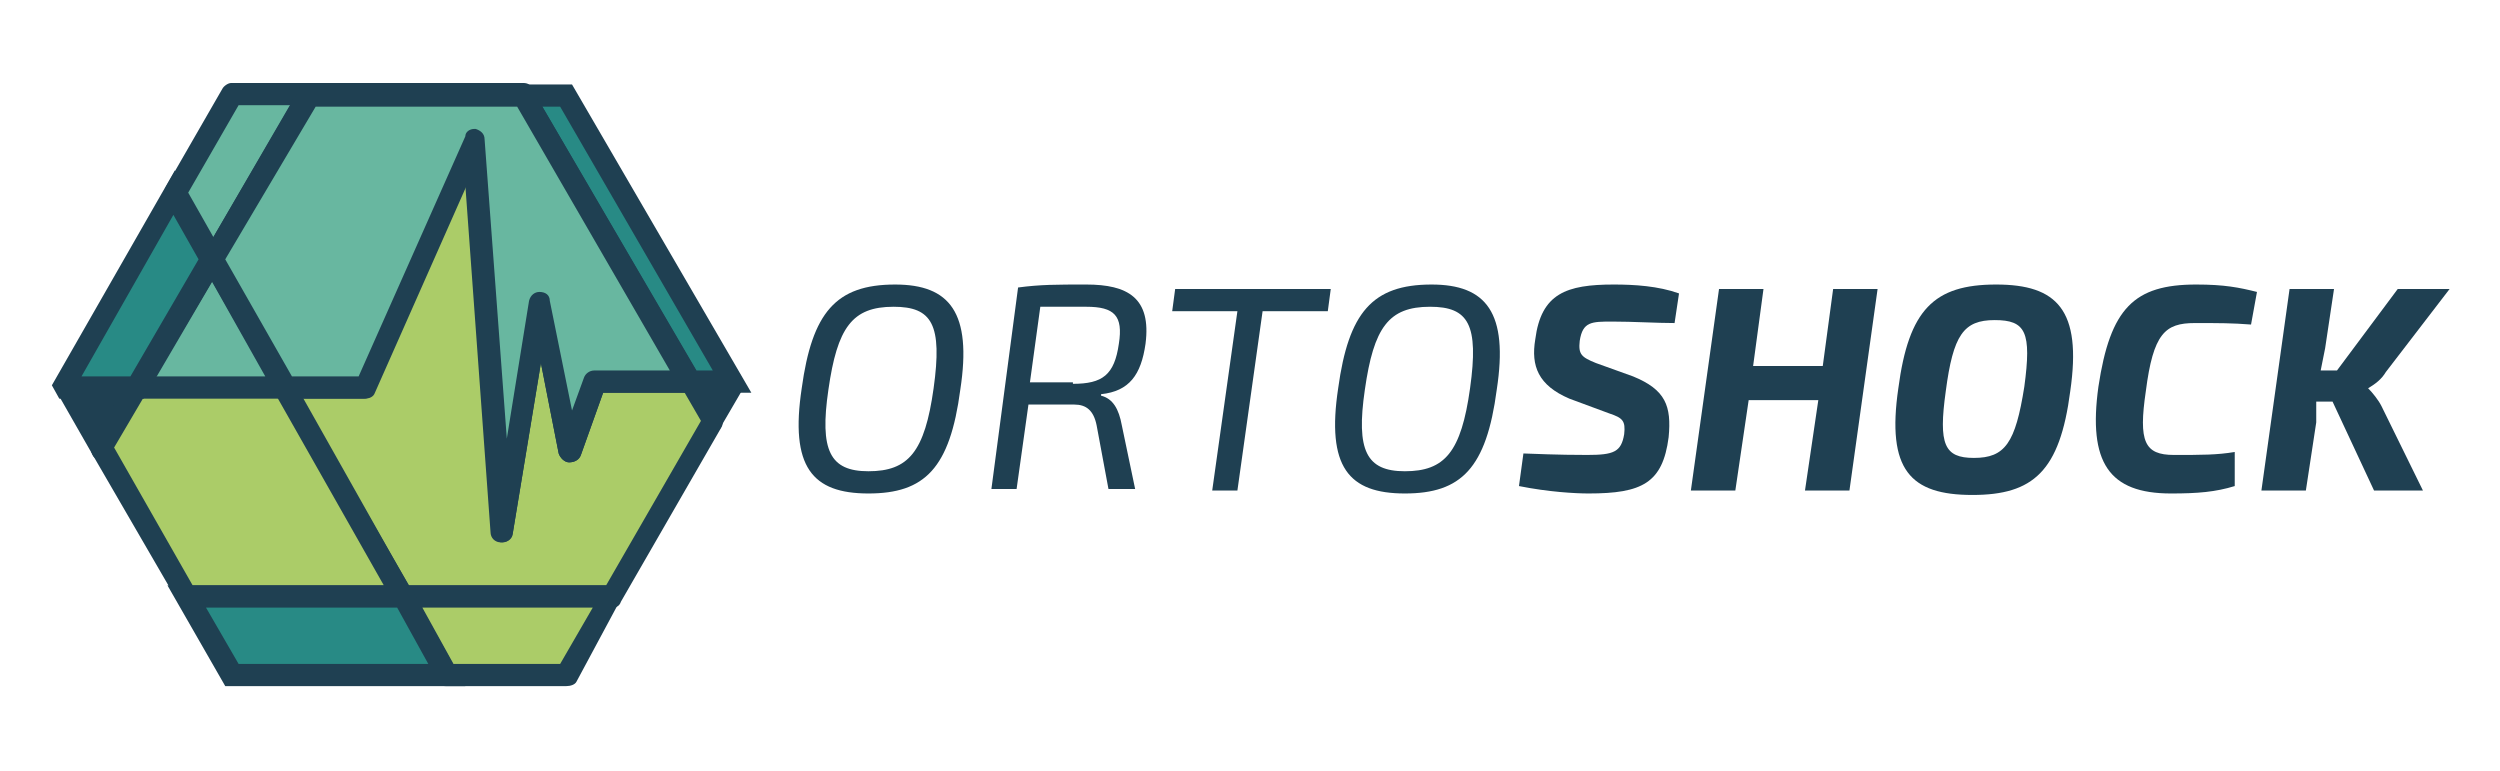 <?xml version="1.0" encoding="utf-8"?>
<!-- Generator: Adobe Illustrator 22.0.0, SVG Export Plug-In . SVG Version: 6.00 Build 0)  -->
<svg version="1.1" id="Layer_1" xmlns="http://www.w3.org/2000/svg" xmlns:xlink="http://www.w3.org/1999/xlink" x="0px" y="0px"
	 viewBox="0 0 168.7 52" style="enable-background:new 0 0 168.7 52;" xml:space="preserve">
<style type="text/css">
	.st0{fill:#1F4052;}
	.st1{fill:#ABCC68;}
	.st2{fill:#288A85;}
	.st3{fill:#68B7A0;}
</style>
<g>
	<g>
		<path class="st0" d="M345.5-548.7c-2.9,21.5-9.5,28.4-25.2,28.4c-15.2,0-21.3-7.3-18.3-28.9c2.9-20.8,9.3-28.4,25.6-28.4
			C342.7-577.6,348.5-570,345.5-548.7z M309.3-548.7c-2.3,16.7,0.2,22.1,11.1,22.1c11,0,15.3-5.4,17.8-22.6
			c2.5-17.2-0.2-22.1-11.1-22.1C315.8-571.3,311.7-566,309.3-548.7z"/>
	</g>
	<g>
		<path class="st0" d="M361.2-576.6c6.1-0.6,10.7-0.7,18.7-0.7c11.5,0,17.7,3.7,16,16.3c-1.2,8.4-4.6,13-12.3,13.9l-0.1,0.4
			c3,0.9,5,3.4,5.8,8.1l3.5,17.3h-7.2l-3.3-17.5c-0.8-4.2-2.7-5.6-6.2-5.6l-12.6-0.1l-3.3,23.2h-6.9L361.2-576.6z M376.2-550.4
			c8.1-0.1,11.4-2.5,12.6-10.8c1.1-7.7-1.1-9.9-9.1-9.9c-5,0-9.2,0-12.4,0.1l-2.9,20.7H376.2z"/>
	</g>
	<g>
		<path class="st0" d="M428.1-570.3l-6.9,49h-7l6.9-49h-17.8l0.9-6.2h42.6l-0.8,6.2H428.1z"/>
	</g>
	<g>
		<path class="st0" d="M492.2-548.7c-2.9,21.5-9.5,28.4-25.2,28.4c-15.2,0-21.3-7.3-18.3-28.9c2.9-20.8,9.3-28.4,25.6-28.4
			C489.4-577.6,495.2-570,492.2-548.7z M456-548.7c-2.3,16.7,0.2,22.1,11.1,22.1c11,0,15.3-5.4,17.8-22.6
			c2.5-17.2-0.2-22.1-11.1-22.1C462.5-571.3,458.4-566,456-548.7z"/>
	</g>
	<g>
		<path class="st0" d="M511.9-546.5c-8.3-3.4-10.4-8.7-9.5-16.3c1.7-12.4,8.6-14.8,21.5-14.8c5.7,0,12.3,0.6,18,2.2l-1.2,8.3
			c-4.8-0.2-11.2-0.2-17.1-0.2c-5.8-0.1-8.2,0.1-9,5.3c-0.6,3.8,0.4,4.6,4.4,6.1l9.9,3.8c8.7,3.4,10.6,8.2,9.5,16.4
			c-1.6,12.4-7.1,15.5-21.8,15.5c-3.8,0-11.1-0.4-19-2.2l1.3-8.7c10.2,0.2,14.8,0.4,17.2,0.4c7.3,0,9.5-0.9,10.2-5.7
			c0.5-3.8-0.6-4.6-4-5.8L511.9-546.5z"/>
	</g>
	<g>
		<path class="st0" d="M588.7-521.3h-12.2l3.4-24.6h-19.1l-3.5,24.6H545l7.8-55.3h12.3l-3,21.1h19.2l3-21.1h12.2L588.7-521.3z"/>
	</g>
	<g>
		<path class="st0" d="M648.9-548.4c-3,22-10.1,28.2-26.6,28.2c-16.8,0-23.4-6.9-20.4-29.2c3-21.4,9.9-28.2,26.8-28.2
			C645.1-577.6,652-570.6,648.9-548.4z M614.7-548.4c-2.1,14.4-0.4,18.3,7.9,18.3c8.4,0,11.4-4.1,13.6-19.3
			c2.2-14.8,0.2-18.3-7.9-18.3C619.8-567.8,617-563.8,614.7-548.4z"/>
	</g>
	<g>
		<path class="st0" d="M693.9-522.5c-5.4,1.6-10.1,2.2-17.6,2.2c-17.1,0-22.8-8.3-19.9-29.1c3-21.4,9.5-28.1,26.6-28.1
			c7.7,0,11.6,0.6,16.5,1.9l-1.6,9.1c-5.2-0.3-8.7-0.4-15.4-0.4c-8,0-11.3,2.8-13.4,18.5c-1.9,13.7-0.5,17.5,7.5,17.5
			c7.5,0.1,11.9-0.2,16.7-0.7L693.9-522.5z"/>
	</g>
	<g>
		<path class="st0" d="M730.4-549.2c1.3,1,2.7,3.2,3.6,5l11.5,22.9H732l-11.4-24.4h-4.6c0.2,1.8,0.1,3.8-0.2,5.5l-2.6,18.8H701
			l7.8-55.3H721l-2.3,16.3c-0.2,2-0.6,3.9-1.3,5.9h4.5l16.5-22.2h14.1l-17.2,22.8c-1.4,2-3,3.3-4.8,4.2L730.4-549.2z"/>
	</g>
</g>
<g>
	<g>
		<polygon class="st0" points="100.7,-549.4 110.4,-532.6 120.3,-549.4 		"/>
		<path class="st0" d="M110.4-529.6C110.4-529.6,110.4-529.6,110.4-529.6c-1.1,0-2.1-0.6-2.6-1.5l-9.7-16.9c-0.5-0.9-0.5-2.1,0-3
			c0.5-0.9,1.5-1.5,2.6-1.5h19.6c1.1,0,2.1,0.6,2.6,1.5c0.5,0.9,0.5,2.1,0,3l-9.9,16.9C112.5-530.2,111.5-529.6,110.4-529.6z
			 M105.9-546.4l4.6,7.9l4.6-7.9H105.9z"/>
	</g>
	<g>
		<polygon class="st0" points="277.9,-540.1 283.6,-550 283.1,-550.9 271.6,-550.9 		"/>
		<path class="st0" d="M277.9-537.1c-1.1,0-2.1-0.6-2.6-1.5l-6.3-10.8c-0.5-0.9-0.5-2.1,0-3c0.5-0.9,1.5-1.5,2.6-1.5h11.5
			c1.1,0,2.1,0.6,2.6,1.5l0.5,0.9c0.5,0.9,0.5,2.1,0,3l-5.7,9.9C279.9-537.6,279-537.1,277.9-537.1
			C277.9-537.1,277.9-537.1,277.9-537.1z M276.8-547.9l1.1,1.8l1-1.8H276.8z"/>
	</g>
	<g>
		<polygon class="st1" points="245.6,-550.9 238.8,-531.8 230.6,-572.6 220.2,-510.1 212.5,-617 182.7,-549.4 160.6,-549.4 
			193,-492.1 250.2,-492.1 277.9,-540.1 271.6,-550.9 		"/>
		<path class="st0" d="M250.2-489.1H193c-1.1,0-2.1-0.6-2.6-1.5L158-548c-0.5-0.9-0.5-2.1,0-3c0.5-0.9,1.5-1.5,2.6-1.5h20.1
			l29.1-65.8c0.6-1.3,1.9-2,3.3-1.7c1.4,0.2,2.4,1.4,2.5,2.7l5.9,81.8l6.3-37.7c0.2-1.4,1.5-2.5,2.9-2.5c1.4,0,2.7,1,3,2.4l6,30.1
			l3.2-8.8c0.4-1.2,1.6-2,2.8-2h26c1.1,0,2.1,0.6,2.6,1.5l6.3,10.8c0.5,0.9,0.5,2.1,0,3l-27.7,48
			C252.3-489.7,251.3-489.1,250.2-489.1z M194.7-495.1h53.7l26-45l-4.5-7.8h-22.2l-6.1,17c-0.5,1.3-1.7,2.1-3,2
			c-1.3-0.1-2.5-1.1-2.7-2.4l-4.9-24.7l-7.7,46.4c-0.2,1.5-1.6,2.6-3.1,2.5c-1.5-0.1-2.7-1.3-2.9-2.8l-6.8-94.9l-25,56.5
			c-0.5,1.1-1.6,1.8-2.7,1.8h-16.9L194.7-495.1z"/>
	</g>
	<g>
		<polygon class="st1" points="160.6,-549.4 120.3,-549.4 110.4,-532.6 133.8,-492.1 193,-492.1 		"/>
		<path class="st0" d="M193-489.1h-59.2c-1.1,0-2.1-0.6-2.6-1.5l-23.4-40.5c-0.5-0.9-0.5-2.1,0-3l9.9-16.9c0.5-0.9,1.5-1.5,2.6-1.5
			h40.3c1.1,0,2.1,0.6,2.6,1.5l32.4,57.3c0.5,0.9,0.5,2.1,0,3C195-489.7,194.1-489.1,193-489.1z M135.5-495.1h52.3l-29-51.3H122
			l-8.1,13.9L135.5-495.1z"/>
	</g>
	<g>
		<polygon class="st1" points="250.2,-492.1 193,-492.1 205.1,-470.6 237.8,-470.6 		"/>
		<path class="st0" d="M237.8-467.6h-32.7c-1.1,0-2.1-0.6-2.6-1.5l-12.1-21.5c-0.5-0.9-0.5-2.1,0-3c0.5-0.9,1.5-1.5,2.6-1.5h57.2
			c1.1,0,2.1,0.6,2.6,1.5c0.5,0.9,0.5,2.1,0,3l-12.4,21.5C239.9-468.2,238.9-467.6,237.8-467.6z M206.9-473.6h29.2l8.9-15.5h-46.9
			L206.9-473.6z"/>
	</g>
	<g>
		<polygon class="st2" points="133.8,-492.1 146.2,-470.6 205.1,-470.6 193,-492.1 		"/>
		<path class="st0" d="M210.2-467.6h-65.8l-15.9-27.5h66.2L210.2-467.6z M147.9-473.6H200l-8.7-15.5H139L147.9-473.6z"/>
	</g>
	<g>
		<polygon class="st2" points="283.1,-550.9 237.8,-629.3 226,-629.3 271.6,-550.9 		"/>
		<path class="st0" d="M288.3-547.9h-18.4l-49.1-84.5h18.8L288.3-547.9z M273.3-553.9h4.6l-41.8-72.5h-4.9L273.3-553.9z"/>
	</g>
	<g>
		<g>
			<polygon class="st3" points="120.3,-549.4 160.6,-549.4 140.9,-584.5 			"/>
		</g>
		<g>
			<path class="st0" d="M160.6-546.4h-40.3c-1.1,0-2.1-0.6-2.6-1.5c-0.5-0.9-0.5-2.1,0-3l20.6-35c0.5-0.9,1.6-1.5,2.6-1.5
				c1.1,0,2.1,0.6,2.6,1.5l19.8,35c0.5,0.9,0.5,2.1,0,3C162.7-547,161.7-546.4,160.6-546.4z M125.6-552.4h29.9l-14.7-26L125.6-552.4
				z"/>
		</g>
	</g>
	<g>
		<polygon class="st2" points="140.9,-584.5 130.7,-602.5 100.4,-550 100.7,-549.4 120.3,-549.4 		"/>
		<path class="st0" d="M122-546.4H99l-2-3.5l33.8-58.6l13.6,24.1L122-546.4z M105.3-552.4h13.3l18.8-32l-6.8-12L105.3-552.4z"/>
	</g>
	<g>
		<g>
			<polygon class="st3" points="167.2,-629.3 146.2,-629.3 130.7,-602.5 140.9,-584.5 			"/>
		</g>
		<g>
			<path class="st0" d="M140.9-581.5C140.9-581.5,140.9-581.5,140.9-581.5c-1.1,0-2.1-0.6-2.6-1.5l-10.2-18c-0.5-0.9-0.5-2.1,0-3
				l15.5-26.8c0.5-0.9,1.5-1.5,2.6-1.5h21.1c1.1,0,2.1,0.6,2.6,1.5c0.5,0.9,0.5,2.1,0,3l-26.4,44.9
				C142.9-582,141.9-581.5,140.9-581.5z M134.1-602.5l6.8,12l21.1-35.9h-14.1L134.1-602.5z"/>
		</g>
	</g>
	<g>
		<g>
			<polygon class="st3" points="160.6,-549.4 182.7,-549.4 212.5,-617 220.2,-510.1 230.6,-572.6 238.8,-531.8 245.6,-550.9 
				271.6,-550.9 226,-629.3 167.2,-629.3 140.9,-584.5 			"/>
		</g>
		<g>
			<path class="st0" d="M220.2-507.1c0,0-0.1,0-0.1,0c-1.5-0.1-2.7-1.3-2.9-2.8l-6.8-94.9l-25,56.5c-0.5,1.1-1.6,1.8-2.7,1.8h-22
				c-1.1,0-2.1-0.6-2.6-1.5l-19.8-35c-0.5-0.9-0.5-2.1,0-3l26.4-44.9c0.5-0.9,1.5-1.5,2.6-1.5H226c1.1,0,2.1,0.6,2.6,1.5l45.6,78.5
				c0.5,0.9,0.5,2.1,0,3c-0.5,0.9-1.5,1.5-2.6,1.5h-23.9l-6.1,17c-0.5,1.3-1.7,2.1-3,2c-1.3-0.1-2.5-1.1-2.7-2.4l-4.9-24.7
				l-7.7,46.4C222.9-508.2,221.7-507.1,220.2-507.1z M212.5-620c0.2,0,0.3,0,0.5,0c1.4,0.2,2.4,1.4,2.5,2.7l5.9,81.8l6.3-37.7
				c0.2-1.4,1.5-2.5,2.9-2.5c1.4,0,2.7,1,3,2.4l6,30.1l3.2-8.8c0.4-1.2,1.6-2,2.8-2h20.8l-42.1-72.5H169l-24.6,41.9l18,32h18.3
				l29.1-65.8C210.3-619.3,211.3-620,212.5-620z"/>
		</g>
	</g>
</g>
<g>
	<circle class="st2" cx="147.4" cy="-516.1" r="9.9"/>
	<path class="st0" d="M147.4-503.2c-3,0-5.9-1-8.2-3c-2.7-2.2-4.3-5.3-4.6-8.7c-0.7-7.1,4.6-13.4,11.6-14.1
		c7.1-0.7,13.4,4.6,14.1,11.6c0.3,3.4-0.7,6.8-2.9,9.5c-2.2,2.7-5.3,4.3-8.7,4.6C148.2-503.2,147.8-503.2,147.4-503.2z M147.4-523
		c-0.2,0-0.4,0-0.7,0c-3.8,0.4-6.6,3.7-6.2,7.5c0.2,1.8,1.1,3.5,2.5,4.7c1.4,1.2,3.2,1.7,5.1,1.6c1.8-0.2,3.5-1.1,4.7-2.5
		s1.7-3.2,1.6-5.1C154-520.3,151-523,147.4-523z"/>
</g>
<g>
	<g>
		<circle class="st3" cx="278" cy="-549.8" r="7.3"/>
	</g>
	<g>
		<path class="st0" d="M278-539.5c-2.4,0-4.7-0.8-6.5-2.4c-2.1-1.7-3.4-4.2-3.7-6.9l0,0c-0.5-5.6,3.6-10.7,9.3-11.2
			c5.6-0.5,10.7,3.6,11.2,9.3c0.5,5.6-3.6,10.7-9.3,11.2C278.6-539.5,278.3-539.5,278-539.5z M278-554c-0.1,0-0.3,0-0.4,0
			c-2.3,0.2-4.1,2.3-3.8,4.6l0,0c0.1,1.1,0.6,2.2,1.5,2.9c0.9,0.7,2,1.1,3.1,1c2.3-0.2,4.1-2.3,3.8-4.7C282-552.4,280.2-554,278-554
			z"/>
	</g>
</g>
<g>
	<circle class="st1" cx="211.6" cy="-619" r="14.4"/>
	<path class="st0" d="M211.6-601.6c-9.6,0-17.4-7.8-17.4-17.4s7.8-17.4,17.4-17.4c9.6,0,17.4,7.8,17.4,17.4S221.1-601.6,211.6-601.6
		z M211.6-630.4c-6.3,0-11.4,5.1-11.4,11.4s5.1,11.4,11.4,11.4c6.3,0,11.4-5.1,11.4-11.4S217.8-630.4,211.6-630.4z"/>
</g>
<g>
	<g>
		<polygon class="st0" points="170.2,-230.7 180,-213.8 189.9,-230.7 		"/>
		<path class="st0" d="M180-210.8C180-210.8,180-210.8,180-210.8c-1.1,0-2.1-0.6-2.6-1.5l-9.7-16.9c-0.5-0.9-0.5-2.1,0-3
			c0.5-0.9,1.5-1.5,2.6-1.5h19.6c1.1,0,2.1,0.6,2.6,1.5c0.5,0.9,0.5,2.1,0,3l-9.9,16.9C182-211.4,181-210.8,180-210.8z M175.4-227.7
			l4.6,7.9l4.6-7.9H175.4z"/>
	</g>
	<g>
		<polygon class="st0" points="347.4,-221.3 353.2,-231.2 352.7,-232.1 341.2,-232.1 		"/>
		<path class="st0" d="M347.4-218.3c-1.1,0-2.1-0.6-2.6-1.5l-6.3-10.8c-0.5-0.9-0.5-2.1,0-3c0.5-0.9,1.5-1.5,2.6-1.5h11.5
			c1.1,0,2.1,0.6,2.6,1.5l0.5,0.9c0.5,0.9,0.5,2.1,0,3l-5.7,9.9C349.5-218.9,348.5-218.3,347.4-218.3
			C347.4-218.3,347.4-218.3,347.4-218.3z M346.4-229.1l1.1,1.8l1-1.8H346.4z"/>
	</g>
	<g>
		<polygon class="st1" points="315.1,-232.1 308.3,-213.1 300.2,-253.9 289.8,-191.3 282.1,-298.2 252.2,-230.7 230.2,-230.7 
			262.6,-173.3 319.7,-173.3 347.4,-221.3 341.2,-232.1 		"/>
		<path class="st0" d="M319.7-170.3h-57.2c-1.1,0-2.1-0.6-2.6-1.5l-32.4-57.3c-0.5-0.9-0.5-2.1,0-3c0.5-0.9,1.5-1.5,2.6-1.5h20.1
			l29.1-65.8c0.6-1.3,1.9-2,3.3-1.7c1.4,0.2,2.4,1.4,2.5,2.7l5.9,81.8l6.3-37.7c0.2-1.4,1.5-2.5,2.9-2.5c1.4,0,2.7,1,3,2.4l6,30.1
			l3.2-8.8c0.4-1.2,1.6-2,2.8-2h26c1.1,0,2.1,0.6,2.6,1.5l6.3,10.8c0.5,0.9,0.5,2.1,0,3l-27.7,48
			C321.8-170.9,320.8-170.3,319.7-170.3z M264.3-176.3H318l26-45l-4.5-7.8h-22.2l-6.1,17c-0.5,1.3-1.7,2.1-3,2
			c-1.3-0.1-2.5-1.1-2.7-2.4l-4.9-24.7l-7.7,46.4c-0.2,1.5-1.6,2.6-3.1,2.5c-1.5-0.1-2.7-1.3-2.9-2.8l-6.8-94.9l-25,56.5
			c-0.5,1.1-1.6,1.8-2.7,1.8h-16.9L264.3-176.3z"/>
	</g>
	<g>
		<polygon class="st1" points="230.2,-230.7 189.9,-230.7 180,-213.8 203.3,-173.3 262.6,-173.3 		"/>
		<path class="st0" d="M262.6-170.3h-59.2c-1.1,0-2.1-0.6-2.6-1.5l-23.4-40.5c-0.5-0.9-0.5-2.1,0-3l9.9-16.9
			c0.5-0.9,1.5-1.5,2.6-1.5h40.3c1.1,0,2.1,0.6,2.6,1.5l32.4,57.3c0.5,0.9,0.5,2.1,0,3C264.6-170.9,263.6-170.3,262.6-170.3z
			 M205.1-176.3h52.3l-29-51.3h-36.9l-8.1,13.9L205.1-176.3z"/>
	</g>
	<g>
		<polygon class="st1" points="319.7,-173.3 262.6,-173.3 274.7,-151.9 307.4,-151.9 		"/>
		<path class="st0" d="M307.4-148.9h-32.7c-1.1,0-2.1-0.6-2.6-1.5l-12.1-21.5c-0.5-0.9-0.5-2.1,0-3c0.5-0.9,1.5-1.5,2.6-1.5h57.2
			c1.1,0,2.1,0.6,2.6,1.5c0.5,0.9,0.5,2.1,0,3L310-150.4C309.4-149.5,308.4-148.9,307.4-148.9z M276.4-154.9h29.2l8.9-15.5h-46.9
			L276.4-154.9z"/>
	</g>
	<g>
		<polygon class="st2" points="203.3,-173.3 215.7,-151.9 274.7,-151.9 262.6,-173.3 		"/>
		<path class="st0" d="M279.8-148.9H214l-15.9-27.5h66.2L279.8-148.9z M217.5-154.9h52.1l-8.7-15.5h-52.3L217.5-154.9z"/>
	</g>
	<g>
		<polygon class="st2" points="352.7,-232.1 307.4,-310.6 295.5,-310.6 341.2,-232.1 		"/>
		<path class="st0" d="M357.9-229.1h-18.4l-49.1-84.5h18.8L357.9-229.1z M342.9-235.1h4.6l-41.8-72.5h-4.9L342.9-235.1z"/>
	</g>
	<g>
		<g>
			<polygon class="st3" points="189.9,-230.7 230.2,-230.7 210.4,-265.7 			"/>
		</g>
		<g>
			<path class="st0" d="M230.2-227.7h-40.3c-1.1,0-2.1-0.6-2.6-1.5c-0.5-0.9-0.5-2.1,0-3l20.6-35c0.5-0.9,1.6-1.5,2.6-1.5
				c1.1,0,2.1,0.6,2.6,1.5l19.8,35c0.5,0.9,0.5,2.1,0,3C232.2-228.3,231.3-227.7,230.2-227.7z M195.1-233.7h29.9l-14.7-26
				L195.1-233.7z"/>
		</g>
	</g>
	<g>
		<polygon class="st2" points="210.4,-265.7 200.2,-283.7 169.9,-231.2 170.2,-230.7 189.9,-230.7 		"/>
		<path class="st0" d="M191.6-227.7h-23.1l-2-3.5l33.8-58.6l13.6,24.1L191.6-227.7z M174.8-233.7h13.3l18.8-32l-6.8-12L174.8-233.7z
			"/>
	</g>
	<g>
		<g>
			<polygon class="st3" points="236.8,-310.6 215.7,-310.6 200.2,-283.7 210.4,-265.7 			"/>
		</g>
		<g>
			<path class="st0" d="M210.4-262.7C210.4-262.7,210.4-262.7,210.4-262.7c-1.1,0-2.1-0.6-2.6-1.5l-10.2-18c-0.5-0.9-0.5-2.1,0-3
				l15.5-26.8c0.5-0.9,1.5-1.5,2.6-1.5h21.1c1.1,0,2.1,0.6,2.6,1.5c0.5,0.9,0.5,2.1,0,3L213-264.2
				C212.5-263.3,211.5-262.7,210.4-262.7z M203.7-283.7l6.8,12l21.1-35.9h-14.1L203.7-283.7z"/>
		</g>
	</g>
	<g>
		<g>
			<polygon class="st3" points="230.2,-230.7 252.2,-230.7 282.1,-298.2 289.8,-191.3 300.2,-253.9 308.3,-213.1 315.1,-232.1 
				341.2,-232.1 295.5,-310.6 236.8,-310.6 210.4,-265.7 			"/>
		</g>
		<g>
			<path class="st0" d="M289.8-188.3c0,0-0.1,0-0.1,0c-1.5-0.1-2.7-1.3-2.9-2.8l-6.8-94.9l-25,56.5c-0.5,1.1-1.6,1.8-2.7,1.8h-22
				c-1.1,0-2.1-0.6-2.6-1.5l-19.8-35c-0.5-0.9-0.5-2.1,0-3l26.4-44.9c0.5-0.9,1.5-1.5,2.6-1.5h58.7c1.1,0,2.1,0.6,2.6,1.5l45.6,78.5
				c0.5,0.9,0.5,2.1,0,3c-0.5,0.9-1.5,1.5-2.6,1.5h-23.9l-6.1,17c-0.5,1.3-1.7,2.1-3,2c-1.3-0.1-2.5-1.1-2.7-2.4l-4.9-24.7
				l-7.7,46.4C292.5-189.4,291.2-188.3,289.8-188.3z M282.1-301.2c0.2,0,0.3,0,0.5,0c1.4,0.2,2.4,1.4,2.5,2.7l5.9,81.8l6.3-37.7
				c0.2-1.4,1.5-2.5,2.9-2.5c1.4,0,2.7,1,3,2.4l6,30.1l3.2-8.8c0.4-1.2,1.6-2,2.8-2h20.8l-42.1-72.5h-55.3l-24.6,41.9l18,32h18.3
				l29.1-65.8C279.8-300.6,280.9-301.2,282.1-301.2z"/>
		</g>
	</g>
</g>
<g>
	<g>
		<polygon class="st0" points="550.1,-251.5 555,-243.1 559.9,-251.5 		"/>
		<path class="st0" d="M555-241.6C555-241.6,555-241.6,555-241.6c-0.5,0-1-0.3-1.3-0.7l-4.9-8.4c-0.3-0.5-0.3-1,0-1.5
			c0.3-0.5,0.8-0.7,1.3-0.7h9.8c0.5,0,1,0.3,1.3,0.8c0.3,0.5,0.3,1,0,1.5l-4.9,8.4C556-241.9,555.5-241.6,555-241.6z M552.7-250
			l2.3,3.9l2.3-3.9H552.7z"/>
	</g>
	<g>
		<polygon class="st0" points="638.5,-246.8 641.3,-251.8 641.1,-252.2 635.3,-252.2 		"/>
		<path class="st0" d="M638.5-245.3c-0.5,0-1-0.3-1.3-0.7l-3.1-5.4c-0.3-0.5-0.3-1,0-1.5c0.3-0.5,0.8-0.7,1.3-0.7h5.7
			c0.5,0,1,0.3,1.3,0.7l0.3,0.4c0.3,0.5,0.3,1,0,1.5l-2.9,4.9C639.5-245.6,639-245.3,638.5-245.3
			C638.5-245.3,638.5-245.3,638.5-245.3z M637.9-250.7l0.5,0.9l0.5-0.9H637.9z"/>
	</g>
	<g>
		<polygon class="st1" points="622.4,-252.2 619,-242.7 614.9,-263.1 609.7,-231.9 605.9,-285.2 591,-251.5 580,-251.5 
			596.1,-222.9 624.7,-222.9 638.5,-246.8 635.3,-252.2 		"/>
		<path class="st0" d="M624.7-221.4h-28.5c-0.5,0-1-0.3-1.3-0.8l-16.1-28.6c-0.3-0.5-0.3-1,0-1.5c0.3-0.5,0.8-0.7,1.3-0.7h10
			l14.5-32.8c0.3-0.6,0.9-1,1.6-0.9c0.7,0.1,1.2,0.7,1.2,1.4l2.9,40.8l3.1-18.8c0.1-0.7,0.7-1.2,1.5-1.2c0.7,0,1.3,0.5,1.5,1.2l3,15
			l1.6-4.4c0.2-0.6,0.8-1,1.4-1h13c0.5,0,1,0.3,1.3,0.7l3.1,5.4c0.3,0.5,0.3,1,0,1.5L626-222.2C625.7-221.7,625.2-221.4,624.7-221.4
			z M597-224.4h26.8l12.9-22.4l-2.3-3.9h-11.1l-3,8.5c-0.2,0.6-0.8,1-1.5,1c-0.7,0-1.2-0.5-1.4-1.2l-2.5-12.3l-3.9,23.1
			c-0.1,0.7-0.8,1.3-1.5,1.2c-0.8,0-1.4-0.6-1.4-1.4l-3.4-47.3l-12.5,28.2c-0.2,0.5-0.8,0.9-1.4,0.9h-8.4L597-224.4z"/>
	</g>
	<g>
		<polygon class="st1" points="580,-251.5 559.9,-251.5 555,-243.1 566.6,-222.9 596.1,-222.9 		"/>
		<path class="st0" d="M596.1-221.4h-29.5c-0.5,0-1-0.3-1.3-0.7l-11.7-20.2c-0.3-0.5-0.3-1,0-1.5l4.9-8.4c0.3-0.5,0.8-0.7,1.3-0.7
			H580c0.5,0,1,0.3,1.3,0.8l16.1,28.6c0.3,0.5,0.3,1,0,1.5C597.2-221.7,596.7-221.4,596.1-221.4z M567.5-224.4h26.1L579.1-250h-18.4
			l-4.1,6.9L567.5-224.4z"/>
	</g>
	<g>
		<polygon class="st1" points="624.7,-222.9 596.1,-222.9 602.2,-212.2 618.5,-212.2 		"/>
		<path class="st0" d="M618.5-210.7h-16.3c-0.5,0-1-0.3-1.3-0.8l-6-10.7c-0.3-0.5-0.3-1,0-1.5c0.3-0.5,0.8-0.7,1.3-0.7h28.5
			c0.5,0,1,0.3,1.3,0.7c0.3,0.5,0.3,1,0,1.5l-6.2,10.7C619.5-211,619-210.7,618.5-210.7z M603.1-213.7h14.6l4.5-7.7h-23.4
			L603.1-213.7z"/>
	</g>
	<g>
		<polygon class="st2" points="566.6,-222.9 572.8,-212.2 602.2,-212.2 596.1,-222.9 		"/>
		<path class="st0" d="M604.7-210.7h-32.8l-7.9-13.7h33L604.7-210.7z M573.7-213.7h26l-4.4-7.7h-26.1L573.7-213.7z"/>
	</g>
	<g>
		<polygon class="st2" points="641.1,-252.2 618.5,-291.3 612.6,-291.3 635.3,-252.2 		"/>
		<path class="st0" d="M643.7-250.7h-9.2L610-292.8h9.4L643.7-250.7z M636.2-253.7h2.3l-20.9-36.1h-2.4L636.2-253.7z"/>
	</g>
	<g>
		<g>
			<polygon class="st3" points="559.9,-251.5 580,-251.5 570.2,-269 			"/>
		</g>
		<g>
			<path class="st0" d="M580-250h-20.1c-0.5,0-1-0.3-1.3-0.8c-0.3-0.5-0.3-1,0-1.5l10.3-17.5c0.3-0.5,0.8-0.7,1.3-0.7
				c0.5,0,1,0.3,1.3,0.8l9.9,17.5c0.3,0.5,0.3,1,0,1.5C581-250.3,580.5-250,580-250z M562.5-253h14.9l-7.3-13L562.5-253z"/>
		</g>
	</g>
	<g>
		<polygon class="st2" points="570.2,-269 565.1,-278 550,-251.8 550.1,-251.5 559.9,-251.5 		"/>
		<path class="st0" d="M560.8-250h-11.5l-1-1.8l16.9-29.2l6.8,12L560.8-250z M552.4-253h6.7l9.4-16l-3.4-6L552.4-253z"/>
	</g>
	<g>
		<g>
			<polygon class="st3" points="583.3,-291.3 572.8,-291.3 565.1,-278 570.2,-269 			"/>
		</g>
		<g>
			<path class="st0" d="M570.2-267.5C570.1-267.5,570.1-267.5,570.2-267.5c-0.5,0-1-0.3-1.3-0.8l-5.1-9c-0.3-0.5-0.3-1,0-1.5
				l7.7-13.4c0.3-0.5,0.8-0.7,1.3-0.7h10.5c0.5,0,1,0.3,1.3,0.8c0.3,0.5,0.3,1,0,1.5l-13.1,22.4
				C571.2-267.7,570.7-267.5,570.2-267.5z M566.8-278l3.4,6l10.5-17.9h-7L566.8-278z"/>
		</g>
	</g>
	<g>
		<g>
			<polygon class="st3" points="580,-251.5 591,-251.5 605.9,-285.2 609.7,-231.9 614.9,-263.1 619,-242.7 622.4,-252.2 
				635.3,-252.2 612.6,-291.3 583.3,-291.3 570.2,-269 			"/>
		</g>
		<g>
			<path class="st0" d="M609.7-230.4C609.7-230.4,609.7-230.4,609.7-230.4c-0.8,0-1.4-0.6-1.5-1.4l-3.4-47.3l-12.5,28.2
				c-0.2,0.5-0.8,0.9-1.4,0.9h-11c-0.5,0-1-0.3-1.3-0.8l-9.9-17.5c-0.3-0.5-0.3-1,0-1.5l13.1-22.4c0.3-0.5,0.8-0.7,1.3-0.7h29.3
				c0.5,0,1,0.3,1.3,0.7l22.8,39.1c0.3,0.5,0.3,1,0,1.5c-0.3,0.5-0.8,0.7-1.3,0.7h-11.9l-3,8.5c-0.2,0.6-0.8,1-1.5,1
				c-0.7,0-1.2-0.5-1.4-1.2l-2.5-12.3l-3.9,23.1C611.1-230.9,610.4-230.4,609.7-230.4z M605.9-286.7c0.1,0,0.2,0,0.3,0
				c0.7,0.1,1.2,0.7,1.2,1.4l2.9,40.8l3.1-18.8c0.1-0.7,0.7-1.2,1.5-1.2c0.7,0,1.3,0.5,1.5,1.2l3,15l1.6-4.4c0.2-0.6,0.8-1,1.4-1
				h10.4l-21-36.1h-27.6l-12.3,20.9l9,15.9h9.1l14.5-32.8C604.8-286.3,605.3-286.7,605.9-286.7z"/>
		</g>
	</g>
</g>
<g>
	<g>
		<g>
			<path class="st0" d="M64.8,26.3c-0.7,5.3-2.4,7-6.2,7c-3.8,0-5.3-1.8-4.5-7.1c0.7-5.1,2.3-7,6.3-7C64.1,19.2,65.6,21.1,64.8,26.3
				z M55.9,26.3c-0.6,4.1,0.1,5.5,2.7,5.5c2.7,0,3.8-1.3,4.4-5.6c0.6-4.3-0.1-5.5-2.7-5.5C57.5,20.7,56.5,22.1,55.9,26.3z"/>
		</g>
		<g>
			<path class="st0" d="M68.7,19.4c1.5-0.2,2.6-0.2,4.6-0.2c2.8,0,4.4,0.9,4,4c-0.3,2.1-1.1,3.2-3,3.4l0,0.1c0.8,0.2,1.2,0.9,1.4,2
				l0.9,4.3h-1.8l-0.8-4.3c-0.2-1-0.7-1.4-1.5-1.4l-3.1,0l-0.8,5.7h-1.7L68.7,19.4z M72.4,25.9c2,0,2.8-0.6,3.1-2.7
				c0.3-1.9-0.3-2.5-2.2-2.5c-1.2,0-2.3,0-3.1,0l-0.7,5.1H72.4z"/>
		</g>
		<g>
			<path class="st0" d="M85.2,21l-1.7,12.1h-1.7L83.5,21h-4.4l0.2-1.5h10.5L89.6,21H85.2z"/>
		</g>
		<g>
			<path class="st0" d="M101,26.3c-0.7,5.3-2.4,7-6.2,7c-3.8,0-5.3-1.8-4.5-7.1c0.7-5.1,2.3-7,6.3-7C100.3,19.2,101.8,21.1,101,26.3
				z M92.1,26.3c-0.6,4.1,0.1,5.5,2.7,5.5c2.7,0,3.8-1.3,4.4-5.6c0.6-4.3-0.1-5.5-2.7-5.5C93.7,20.7,92.7,22.1,92.1,26.3z"/>
		</g>
		<g>
			<path class="st0" d="M105.9,26.9c-2.1-0.9-2.6-2.2-2.3-4c0.4-3.1,2.1-3.7,5.3-3.7c1.4,0,3,0.1,4.4,0.6l-0.3,2
				c-1.2,0-2.8-0.1-4.2-0.1c-1.4,0-2,0-2.2,1.3c-0.1,0.9,0.1,1.1,1.1,1.5l2.5,0.9c2.2,0.9,2.6,2,2.4,4.1c-0.4,3.1-1.8,3.8-5.4,3.8
				c-0.9,0-2.7-0.1-4.7-0.5l0.3-2.2c2.5,0.1,3.7,0.1,4.3,0.1c1.8,0,2.3-0.2,2.5-1.4c0.1-0.9-0.1-1.1-1-1.4L105.9,26.9z"/>
		</g>
		<g>
			<path class="st0" d="M124.8,33.1h-3l0.9-6.1H118l-0.9,6.1h-3l1.9-13.6h3l-0.7,5.2h4.7l0.7-5.2h3L124.8,33.1z"/>
		</g>
		<g>
			<path class="st0" d="M139.7,26.4c-0.7,5.4-2.5,7-6.6,7c-4.2,0-5.8-1.7-5-7.2c0.7-5.3,2.4-7,6.6-7
				C138.8,19.2,140.5,20.9,139.7,26.4z M131.3,26.4c-0.5,3.6-0.1,4.5,1.9,4.5c2.1,0,2.8-1,3.4-4.8c0.5-3.7,0.1-4.5-2-4.5
				C132.5,21.6,131.8,22.6,131.3,26.4z"/>
		</g>
		<g>
			<path class="st0" d="M150.8,32.8c-1.3,0.4-2.5,0.5-4.3,0.5c-4.2,0-5.6-2.1-4.9-7.2c0.8-5.3,2.4-6.9,6.6-6.9
				c1.9,0,2.9,0.2,4.1,0.5l-0.4,2.2c-1.3-0.1-2.1-0.1-3.8-0.1c-2,0-2.8,0.7-3.3,4.6c-0.5,3.4-0.1,4.3,1.9,4.3c1.9,0,2.9,0,4.1-0.2
				L150.8,32.8z"/>
		</g>
		<g>
			<path class="st0" d="M159.8,26.2c0.3,0.3,0.7,0.8,0.9,1.2l2.8,5.7h-3.3l-2.8-6h-1.1c0,0.5,0,0.9,0,1.4l-0.7,4.6h-3l1.9-13.6h3
				l-0.6,4c-0.1,0.5-0.2,1-0.3,1.5h1.1l4.1-5.5h3.5l-4.3,5.6C160.7,25.6,160.3,25.9,159.8,26.2L159.8,26.2z"/>
		</g>
	</g>
	<g>
		<g>
			<polygon class="st0" points="4.4,26.1 6.8,30.3 9.2,26.1 			"/>
			<path class="st0" d="M6.8,31C6.8,31,6.8,31,6.8,31c-0.3,0-0.5-0.1-0.6-0.4l-2.4-4.2c-0.1-0.2-0.1-0.5,0-0.7
				c0.1-0.2,0.4-0.4,0.6-0.4h4.8c0.3,0,0.5,0.1,0.6,0.4c0.1,0.2,0.1,0.5,0,0.7l-2.4,4.2C7.3,30.9,7.1,31,6.8,31z M5.7,26.9l1.1,1.9
				L8,26.9H5.7z"/>
		</g>
		<g>
			<polygon class="st0" points="48.1,28.4 49.5,26 49.4,25.8 46.6,25.8 			"/>
			<path class="st0" d="M48.1,29.2c-0.3,0-0.5-0.1-0.6-0.4l-1.5-2.7c-0.1-0.2-0.1-0.5,0-0.7c0.1-0.2,0.4-0.4,0.6-0.4h2.8
				c0.3,0,0.5,0.1,0.6,0.4l0.1,0.2c0.1,0.2,0.1,0.5,0,0.7l-1.4,2.4C48.6,29,48.4,29.2,48.1,29.2C48.1,29.2,48.1,29.2,48.1,29.2z
				 M47.9,26.5l0.3,0.4l0.3-0.4H47.9z"/>
		</g>
		<g>
			<polygon class="st1" points="40.2,25.8 38.5,30.5 36.5,20.4 33.9,35.8 32,9.5 24.6,26.1 19.2,26.1 27.2,40.3 41.3,40.3 
				48.1,28.4 46.6,25.8 			"/>
			<path class="st0" d="M41.3,41H27.2c-0.3,0-0.5-0.1-0.6-0.4l-8-14.2c-0.1-0.2-0.1-0.5,0-0.7c0.1-0.2,0.4-0.4,0.6-0.4h5l7.2-16.2
				c0.1-0.3,0.5-0.5,0.8-0.4c0.3,0.1,0.6,0.3,0.6,0.7l1.5,20.2l1.5-9.3c0.1-0.4,0.4-0.6,0.7-0.6c0.4,0,0.7,0.2,0.7,0.6l1.5,7.4
				l0.8-2.2c0.1-0.3,0.4-0.5,0.7-0.5h6.4c0.3,0,0.5,0.1,0.6,0.4l1.5,2.7c0.1,0.2,0.1,0.5,0,0.7l-6.8,11.8C41.8,40.9,41.6,41,41.3,41
				z M27.6,39.5h13.3l6.4-11.1l-1.1-1.9h-5.5l-1.5,4.2c-0.1,0.3-0.4,0.5-0.8,0.5c-0.3,0-0.6-0.3-0.7-0.6l-1.2-6.1L34.6,36
				c-0.1,0.4-0.4,0.6-0.8,0.6c-0.4,0-0.7-0.3-0.7-0.7l-1.7-23.4l-6.2,14c-0.1,0.3-0.4,0.4-0.7,0.4h-4.2L27.6,39.5z"/>
		</g>
		<g>
			<polygon class="st1" points="19.2,26.1 9.2,26.1 6.8,30.3 12.6,40.3 27.2,40.3 			"/>
			<path class="st0" d="M27.2,41H12.6c-0.3,0-0.5-0.1-0.6-0.4l-5.8-10c-0.1-0.2-0.1-0.5,0-0.7l2.4-4.2c0.1-0.2,0.4-0.4,0.6-0.4h10
				c0.3,0,0.5,0.1,0.6,0.4l8,14.2c0.1,0.2,0.1,0.5,0,0.7C27.7,40.9,27.4,41,27.2,41z M13,39.5h12.9l-7.2-12.7H9.7l-2,3.4L13,39.5z"
				/>
		</g>
		<g>
			<polygon class="st1" points="41.3,40.3 27.2,40.3 30.2,45.6 38.2,45.6 			"/>
			<path class="st0" d="M38.2,46.3h-8.1c-0.3,0-0.5-0.1-0.6-0.4l-3-5.3c-0.1-0.2-0.1-0.5,0-0.7c0.1-0.2,0.4-0.4,0.6-0.4h14.1
				c0.3,0,0.5,0.1,0.6,0.4c0.1,0.2,0.1,0.5,0,0.7L38.9,46C38.8,46.2,38.5,46.3,38.2,46.3z M30.6,44.8h7.2L40,41H28.5L30.6,44.8z"/>
		</g>
		<g>
			<polygon class="st2" points="12.6,40.3 15.6,45.6 30.2,45.6 27.2,40.3 			"/>
			<path class="st0" d="M31.4,46.3H15.2l-3.9-6.8h16.3L31.4,46.3z M16.1,44.8h12.8L26.8,41H13.9L16.1,44.8z"/>
		</g>
		<g>
			<polygon class="st2" points="49.4,25.8 38.2,6.4 35.3,6.4 46.6,25.8 			"/>
			<path class="st0" d="M50.7,26.5h-4.5L34,5.7h4.6L50.7,26.5z M47,25h1.1L37.8,7.2h-1.2L47,25z"/>
		</g>
		<g>
			<g>
				<polygon class="st3" points="9.2,26.1 19.2,26.1 14.3,17.5 				"/>
			</g>
			<g>
				<path class="st0" d="M19.2,26.9h-10c-0.3,0-0.5-0.1-0.6-0.4c-0.1-0.2-0.1-0.5,0-0.7l5.1-8.6c0.1-0.2,0.4-0.4,0.6-0.4
					c0.3,0,0.5,0.1,0.6,0.4l4.9,8.6c0.1,0.2,0.1,0.5,0,0.7C19.7,26.7,19.5,26.9,19.2,26.9z M10.5,25.4h7.4L14.3,19L10.5,25.4z"/>
			</g>
		</g>
		<g>
			<polygon class="st2" points="14.3,17.5 11.8,13 4.3,26 4.4,26.1 9.2,26.1 			"/>
			<path class="st0" d="M9.7,26.9H4L3.5,26l8.3-14.5l3.4,6L9.7,26.9z M5.5,25.4h3.3l4.6-7.9l-1.7-3L5.5,25.4z"/>
		</g>
		<g>
			<g>
				<polygon class="st3" points="20.8,6.4 15.6,6.4 11.8,13 14.3,17.5 				"/>
			</g>
			<g>
				<path class="st0" d="M14.3,18.2C14.3,18.2,14.3,18.2,14.3,18.2c-0.3,0-0.5-0.1-0.6-0.4l-2.5-4.5c-0.1-0.2-0.1-0.5,0-0.7L15,6
					c0.1-0.2,0.4-0.4,0.6-0.4h5.2c0.3,0,0.5,0.1,0.6,0.4c0.1,0.2,0.1,0.5,0,0.7L15,17.9C14.8,18.1,14.6,18.2,14.3,18.2z M12.7,13
					l1.7,3l5.2-8.9h-3.5L12.7,13z"/>
			</g>
		</g>
		<g>
			<g>
				<polygon class="st3" points="19.2,26.1 24.6,26.1 32,9.5 33.9,35.8 36.5,20.4 38.5,30.5 40.2,25.8 46.6,25.8 35.3,6.4 20.8,6.4 
					14.3,17.5 				"/>
			</g>
			<g>
				<path class="st0" d="M33.9,36.6C33.9,36.6,33.9,36.6,33.9,36.6c-0.4,0-0.7-0.3-0.7-0.7l-1.7-23.4l-6.2,14
					c-0.1,0.3-0.4,0.4-0.7,0.4h-5.4c-0.3,0-0.5-0.1-0.6-0.4l-4.9-8.6c-0.1-0.2-0.1-0.5,0-0.7L20.2,6c0.1-0.2,0.4-0.4,0.6-0.4h14.5
					c0.3,0,0.5,0.1,0.6,0.4l11.3,19.4c0.1,0.2,0.1,0.5,0,0.7c-0.1,0.2-0.4,0.4-0.6,0.4h-5.9l-1.5,4.2c-0.1,0.3-0.4,0.5-0.8,0.5
					c-0.3,0-0.6-0.3-0.7-0.6l-1.2-6.1L34.6,36C34.6,36.3,34.3,36.6,33.9,36.6z M32,8.7c0,0,0.1,0,0.1,0c0.3,0.1,0.6,0.3,0.6,0.7
					l1.5,20.2l1.5-9.3c0.1-0.4,0.4-0.6,0.7-0.6c0.4,0,0.7,0.2,0.7,0.6l1.5,7.4l0.8-2.2c0.1-0.3,0.4-0.5,0.7-0.5h5.1L34.9,7.2H21.3
					l-6.1,10.3l4.5,7.9h4.5l7.2-16.2C31.4,8.9,31.7,8.7,32,8.7z"/>
			</g>
		</g>
	</g>
</g>
</svg>
